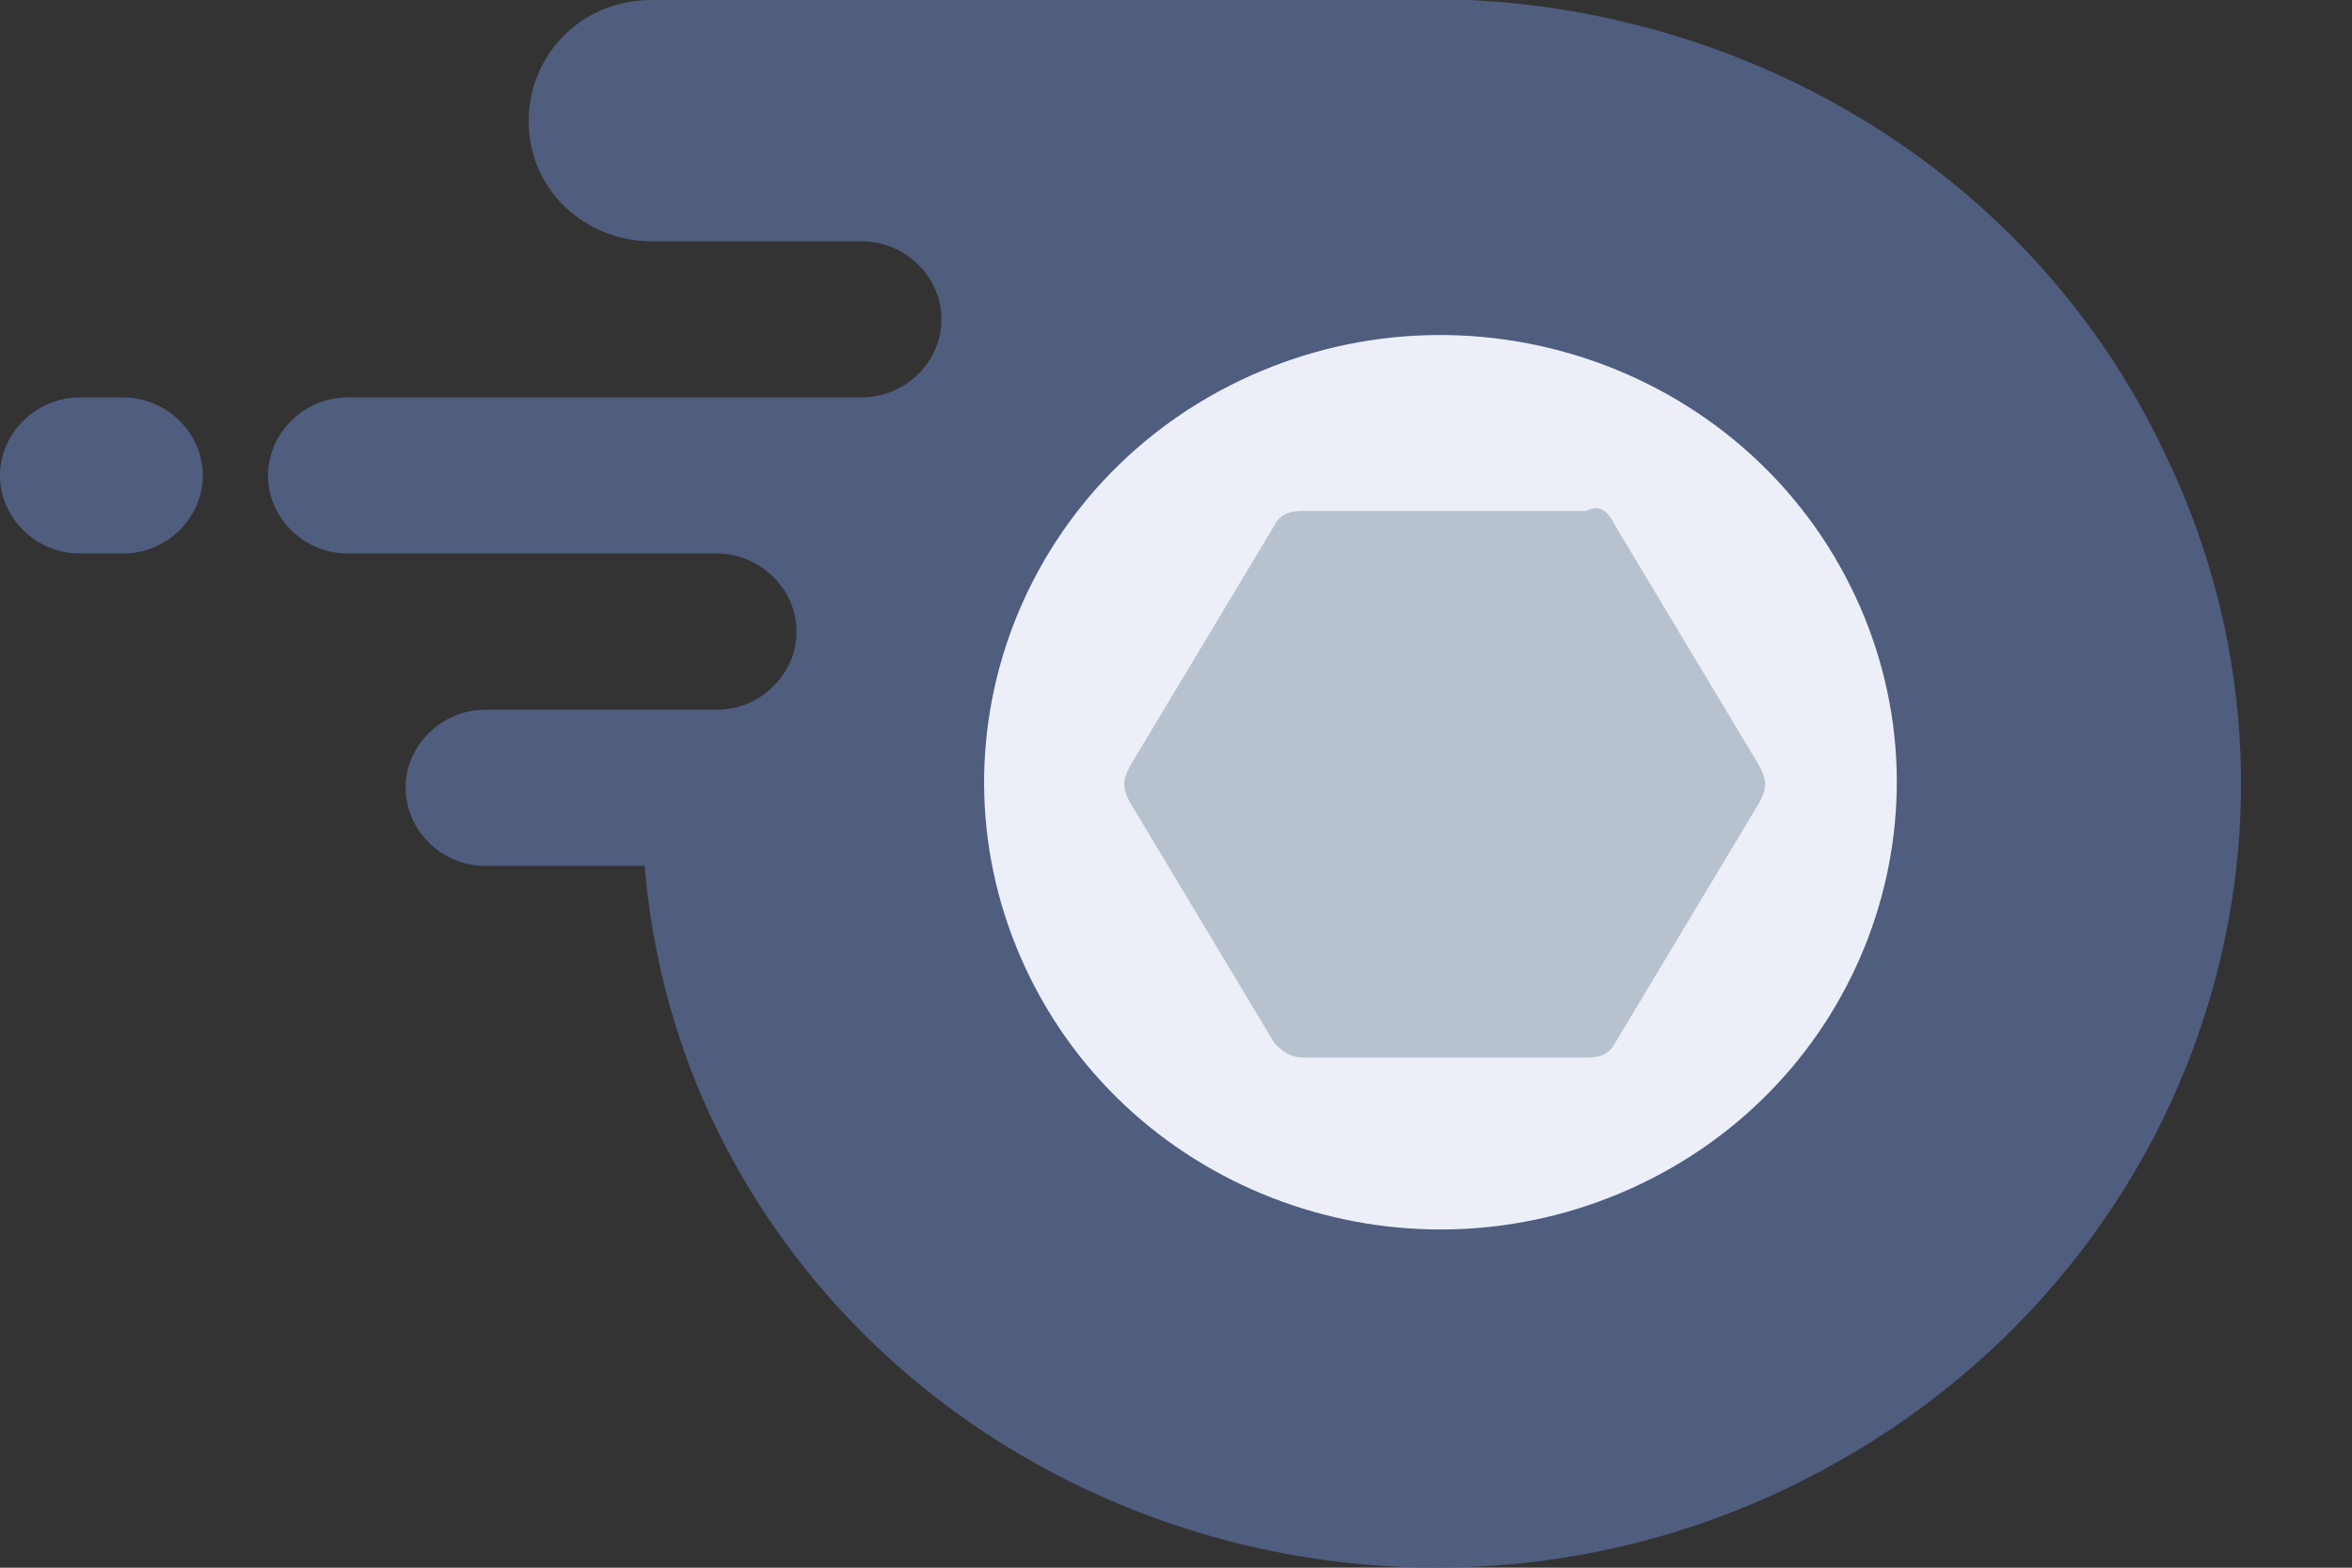 <svg width="18" height="12" viewBox="0 0 18 12" fill="none" xmlns="http://www.w3.org/2000/svg">
<rect x="0" y="0" width="18" height="12" fill="#333333" stroke="none"/>
<path fill-rule="evenodd" clip-rule="evenodd" d="M1.552 3.64C1.552 3.314 1.275 3.042 0.942 3.042H0.61C0.277 3.042 0 3.314 0 3.64C0 3.966 0.277 4.237 0.61 4.237H0.942C1.275 4.237 1.552 3.966 1.552 3.64Z" fill="#4F5D7F"/>
<path fill-rule="evenodd" clip-rule="evenodd" d="M16.571 3.477C15.573 1.358 13.467 0.109 11.251 0H4.988C4.434 0 4.046 0.435 4.046 0.924C4.046 1.467 4.489 1.847 4.988 1.847H6.595C6.928 1.847 7.205 2.119 7.205 2.445C7.205 2.771 6.928 3.042 6.595 3.042H2.66C2.328 3.042 2.051 3.314 2.051 3.64C2.051 3.966 2.328 4.237 2.66 4.237H5.487C5.819 4.237 6.096 4.509 6.096 4.835C6.096 5.161 5.819 5.433 5.487 5.433H3.713C3.381 5.433 3.104 5.704 3.104 6.03C3.104 6.356 3.381 6.628 3.713 6.628H4.933C4.988 7.28 5.154 7.932 5.431 8.529C6.817 11.517 10.475 12.821 13.523 11.463C16.682 10.05 18.012 6.465 16.571 3.477Z" fill="#4F5D7F"/>
<path fill-rule="evenodd" clip-rule="evenodd" d="M9.567 2.877C11.319 2.089 13.392 2.842 14.197 4.56C15.002 6.277 14.233 8.309 12.481 9.098C10.728 9.887 8.655 9.134 7.851 7.416C7.046 5.698 7.814 3.666 9.567 2.877Z" fill="#ECEFF8"/>
<path fill-rule="evenodd" clip-rule="evenodd" d="M12.359 4.02L13.467 5.867C13.523 5.976 13.523 6.03 13.467 6.139L12.359 7.986C12.303 8.095 12.193 8.095 12.137 8.095H9.976C9.865 8.095 9.809 8.04 9.754 7.986L8.646 6.139C8.59 6.03 8.59 5.976 8.646 5.867L9.754 4.02C9.809 3.911 9.92 3.911 9.976 3.911H12.137C12.248 3.857 12.303 3.911 12.359 4.02Z" fill="#B7C2CE"/>
</svg>
